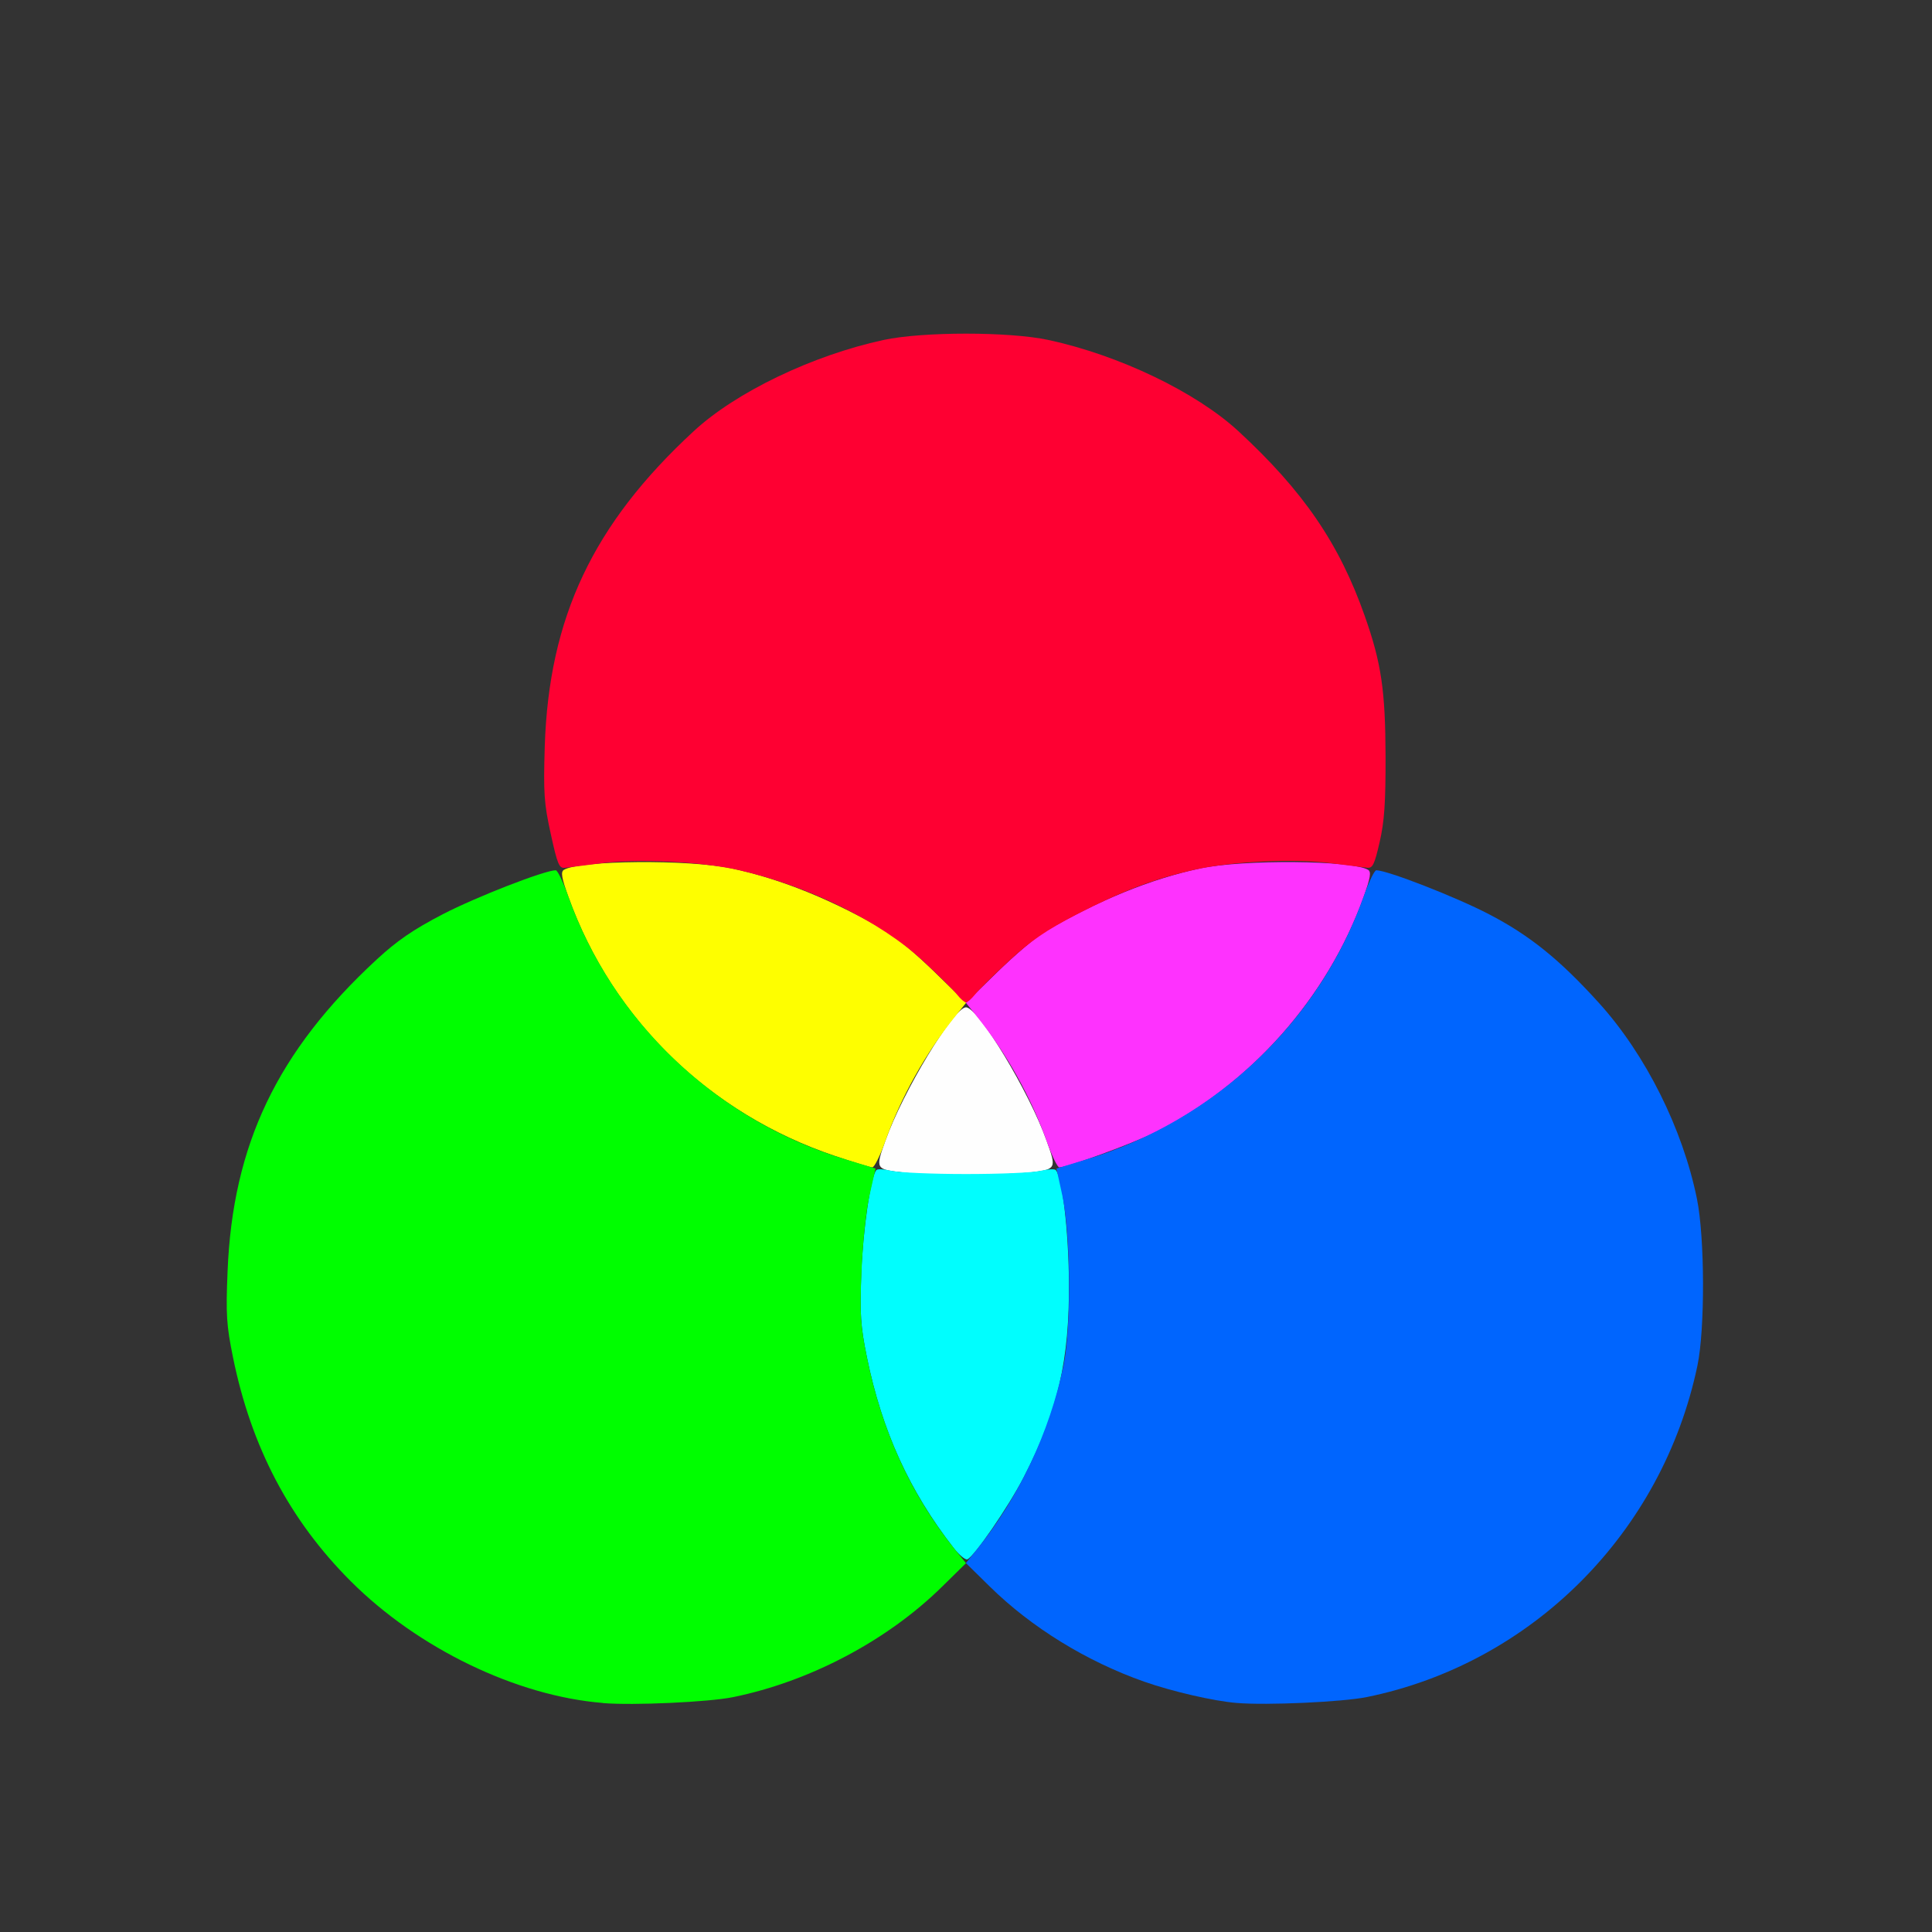 <?xml version="1.0" encoding="UTF-8" standalone="no"?>
<!-- Created with Inkscape (http://www.inkscape.org/) -->

<svg
   version="1.1"
   id="svg2"
   width="1600"
   height="1600"
   viewBox="0 0 1600 1600"
   sodipodi:docname="color_space.svg"
   inkscape:version="1.2.2 (732a01da63, 2022-12-09)"
   xmlns:inkscape="http://www.inkscape.org/namespaces/inkscape"
   xmlns:sodipodi="http://sodipodi.sourceforge.net/DTD/sodipodi-0.dtd"
   xmlns="http://www.w3.org/2000/svg"
   xmlns:svg="http://www.w3.org/2000/svg"
   xmlns:rdf="http://www.w3.org/1999/02/22-rdf-syntax-ns#"
   xmlns:cc="http://creativecommons.org/ns#"
   xmlns:dc="http://purl.org/dc/elements/1.1/">
  <rect x="0" y="0" width="1600" height="1600" fill="#333333" stroke="none"/>
  <defs
     id="defs6" />
  <sodipodi:namedview
     pagecolor="#808080"
     bordercolor="#666666"
     borderopacity="1"
     objecttolerance="10"
     gridtolerance="10"
     guidetolerance="10"
     inkscape:pageopacity="0"
     inkscape:pageshadow="2"
     inkscape:window-width="1993"
     inkscape:window-height="1009"
     id="namedview4"
     showgrid="false"
     inkscape:zoom="0.5"
     inkscape:cx="425"
     inkscape:cy="532"
     inkscape:window-x="-8"
     inkscape:window-y="-8"
     inkscape:window-maximized="1"
     inkscape:current-layer="COLOR_SPACE"
     inkscape:showpageshadow="0"
     inkscape:pagecheckerboard="true"
     inkscape:deskcolor="#d1d1d1" />
  <g
     id="COLOR_SPACE"
     transform="matrix(87.5,0,0,87.5,100,100)"
     style="stroke-width:0.011">
    <path
       style="fill:none;stroke-width:0"
       d="M 0,8 V 0 h 8 8 v 8 8 H 8 0 Z m 5.795,6.919 C 6.522,14.771 7.256,14.383 7.773,13.874 L 8,13.652 8.227,13.874 c 0.518,0.51 1.251,0.896 1.982,1.045 0.353,0.072 1.23,0.072 1.583,0 1.568,-0.32 2.8,-1.555 3.132,-3.139 0.072,-0.346 0.07,-1.209 -0.005,-1.578 C 14.784,9.539 14.433,8.838 13.991,8.349 13.589,7.904 13.34,7.709 12.887,7.481 12.648,7.361 12.319,7.222 12.155,7.173 L 11.856,7.084 11.915,6.831 C 11.961,6.631 11.973,6.46 11.971,6.016 11.969,5.393 11.93,5.131 11.774,4.688 11.532,4.003 11.193,3.507 10.577,2.938 10.177,2.568 9.452,2.22 8.781,2.075 c -0.371,-0.08 -1.191,-0.08 -1.562,0 C 6.548,2.22 5.823,2.568 5.423,2.938 4.818,3.496 4.476,3.992 4.236,4.656 4.089,5.063 4.031,5.388 4.012,5.906 c -0.016,0.434 -0.01,0.521 0.057,0.831 l 0.075,0.347 -0.298,0.089 C 3.681,7.222 3.352,7.361 3.113,7.481 2.755,7.661 2.635,7.74 2.424,7.936 1.946,8.379 1.662,8.741 1.43,9.203 c -0.272,0.542 -0.393,1.029 -0.419,1.688 -0.016,0.41 -0.01,0.512 0.051,0.812 0.174,0.852 0.537,1.543 1.115,2.121 0.635,0.635 1.568,1.086 2.386,1.152 0.285,0.023 1.004,-0.01 1.233,-0.056 z"
       id="path833"
       inkscape:connector-curvature="0" />
    <path
       style="fill:#fefefe;stroke-width:0"
       d="M 7.622,9.978 C 7.598,9.975 7.501,9.964 7.406,9.954 7.143,9.925 7.141,9.921 7.237,9.654 7.403,9.188 7.885,8.391 8,8.391 c 0.115,0 0.597,0.797 0.763,1.263 0.095,0.265 0.092,0.27 -0.154,0.3 -0.15,0.018 -0.896,0.037 -0.987,0.025 z"
       id="path831"
       inkscape:connector-curvature="0" />
    <path
       style="fill:#fe32fe;stroke-width:0"
       d="M 8.766,9.664 C 8.617,9.245 8.384,8.827 8.104,8.479 L 7.999,8.348 8.297,8.057 C 8.461,7.897 8.661,7.726 8.743,7.678 9.242,7.383 9.75,7.175 10.219,7.076 c 0.406,-0.086 1.44,-0.077 1.587,0.014 0.031,0.019 0.022,0.075 -0.043,0.257 C 11.42,8.301 10.694,9.12 9.786,9.576 9.579,9.68 8.96,9.906 8.883,9.906 c -0.017,0 -0.07,-0.109 -0.117,-0.242 z"
       id="path829"
       inkscape:connector-curvature="0" />
    <path
       style="fill:#00fefe;stroke-width:0"
       d="M 7.884,13.509 C 7.464,12.97 7.204,12.398 7.062,11.702 7.002,11.407 6.995,11.297 7.009,10.906 7.025,10.497 7.099,9.988 7.152,9.931 7.163,9.919 7.228,9.923 7.297,9.939 7.366,9.955 7.682,9.969 8,9.969 c 0.318,0 0.634,-0.013 0.703,-0.03 0.069,-0.016 0.134,-0.02 0.146,-0.008 0.061,0.065 0.121,0.565 0.125,1.053 0.007,0.748 -0.105,1.231 -0.43,1.859 -0.144,0.278 -0.471,0.753 -0.532,0.773 -0.019,0.006 -0.077,-0.042 -0.128,-0.107 z"
       id="path827"
       inkscape:connector-curvature="0" />
    <path
       style="fill:#fefe00;stroke-width:0"
       d="M 6.76,9.798 C 5.571,9.397 4.653,8.505 4.237,7.346 4.172,7.165 4.163,7.109 4.194,7.09 4.341,6.999 5.375,6.99 5.781,7.076 c 0.469,0.099 0.977,0.307 1.476,0.602 0.081,0.048 0.282,0.219 0.446,0.379 l 0.298,0.291 -0.105,0.131 C 7.616,8.827 7.383,9.245 7.234,9.664 7.187,9.797 7.132,9.906 7.113,9.906 7.094,9.905 6.935,9.857 6.76,9.798 Z"
       id="path825"
       inkscape:connector-curvature="0" />
    <path
       style="fill:#0065fe;stroke-width:0"
       d="M 10.562,14.975 C 10.348,14.958 9.949,14.866 9.688,14.774 9.139,14.581 8.619,14.26 8.226,13.874 l -0.227,-0.223 0.105,-0.13 c 0.398,-0.495 0.687,-1.109 0.819,-1.74 0.075,-0.359 0.069,-1.244 -0.012,-1.612 L 8.856,9.917 9.139,9.831 C 10.359,9.462 11.344,8.526 11.766,7.336 11.813,7.203 11.866,7.094 11.883,7.094 c 0.105,0 0.752,0.252 1.067,0.416 0.385,0.2 0.67,0.43 1.04,0.839 0.443,0.489 0.793,1.191 0.928,1.854 0.075,0.369 0.077,1.232 0.005,1.578 -0.331,1.582 -1.565,2.819 -3.128,3.138 -0.229,0.047 -0.948,0.08 -1.233,0.056 z"
       id="path823"
       inkscape:connector-curvature="0" />
    <path
       style="fill:#fe0032;stroke-width:0"
       d="M 7.915,8.27 C 7.883,8.229 7.737,8.085 7.59,7.949 7.185,7.575 6.5,7.239 5.844,7.091 5.489,7.012 4.901,6.983 4.547,7.028 4.392,7.048 4.238,7.067 4.204,7.071 4.149,7.077 4.133,7.038 4.07,6.75 4.006,6.46 4,6.364 4.013,5.922 4.052,4.702 4.469,3.819 5.423,2.938 5.823,2.568 6.548,2.22 7.219,2.075 c 0.371,-0.08 1.191,-0.08 1.562,0 0.671,0.145 1.395,0.493 1.796,0.862 0.616,0.569 0.956,1.065 1.197,1.75 0.157,0.444 0.195,0.705 0.197,1.328 0.001,0.439 -0.011,0.617 -0.056,0.812 -0.049,0.214 -0.066,0.249 -0.119,0.243 -0.034,-0.004 -0.188,-0.023 -0.343,-0.043 -0.354,-0.045 -0.943,-0.017 -1.297,0.063 C 9.778,7.176 9.476,7.291 9.049,7.511 8.759,7.661 8.618,7.758 8.41,7.949 8.263,8.085 8.117,8.229 8.085,8.27 8.053,8.31 8.015,8.344 8,8.344 c -0.015,0 -0.053,-0.033 -0.085,-0.074 z"
       id="path821"
       inkscape:connector-curvature="0" />
    <path
       style="fill:#00fe00;stroke-width:0"
       d="M 4.562,14.975 C 3.745,14.909 2.812,14.458 2.177,13.823 1.599,13.245 1.235,12.554 1.062,11.702 1.001,11.402 0.994,11.301 1.011,10.891 1.059,9.691 1.481,8.808 2.423,7.938 2.616,7.76 2.767,7.656 3.05,7.509 3.365,7.346 4.012,7.094 4.117,7.094 c 0.017,0 0.07,0.109 0.117,0.242 0.422,1.19 1.407,2.126 2.627,2.495 l 0.283,0.086 -0.057,0.253 c -0.033,0.146 -0.065,0.45 -0.076,0.721 -0.017,0.41 -0.01,0.512 0.051,0.812 0.143,0.704 0.417,1.3 0.833,1.819 l 0.105,0.13 -0.227,0.223 c -0.517,0.509 -1.251,0.897 -1.978,1.045 -0.229,0.047 -0.948,0.08 -1.233,0.056 z"
       id="path819"
       inkscape:connector-curvature="0" />
  </g>
</svg>
